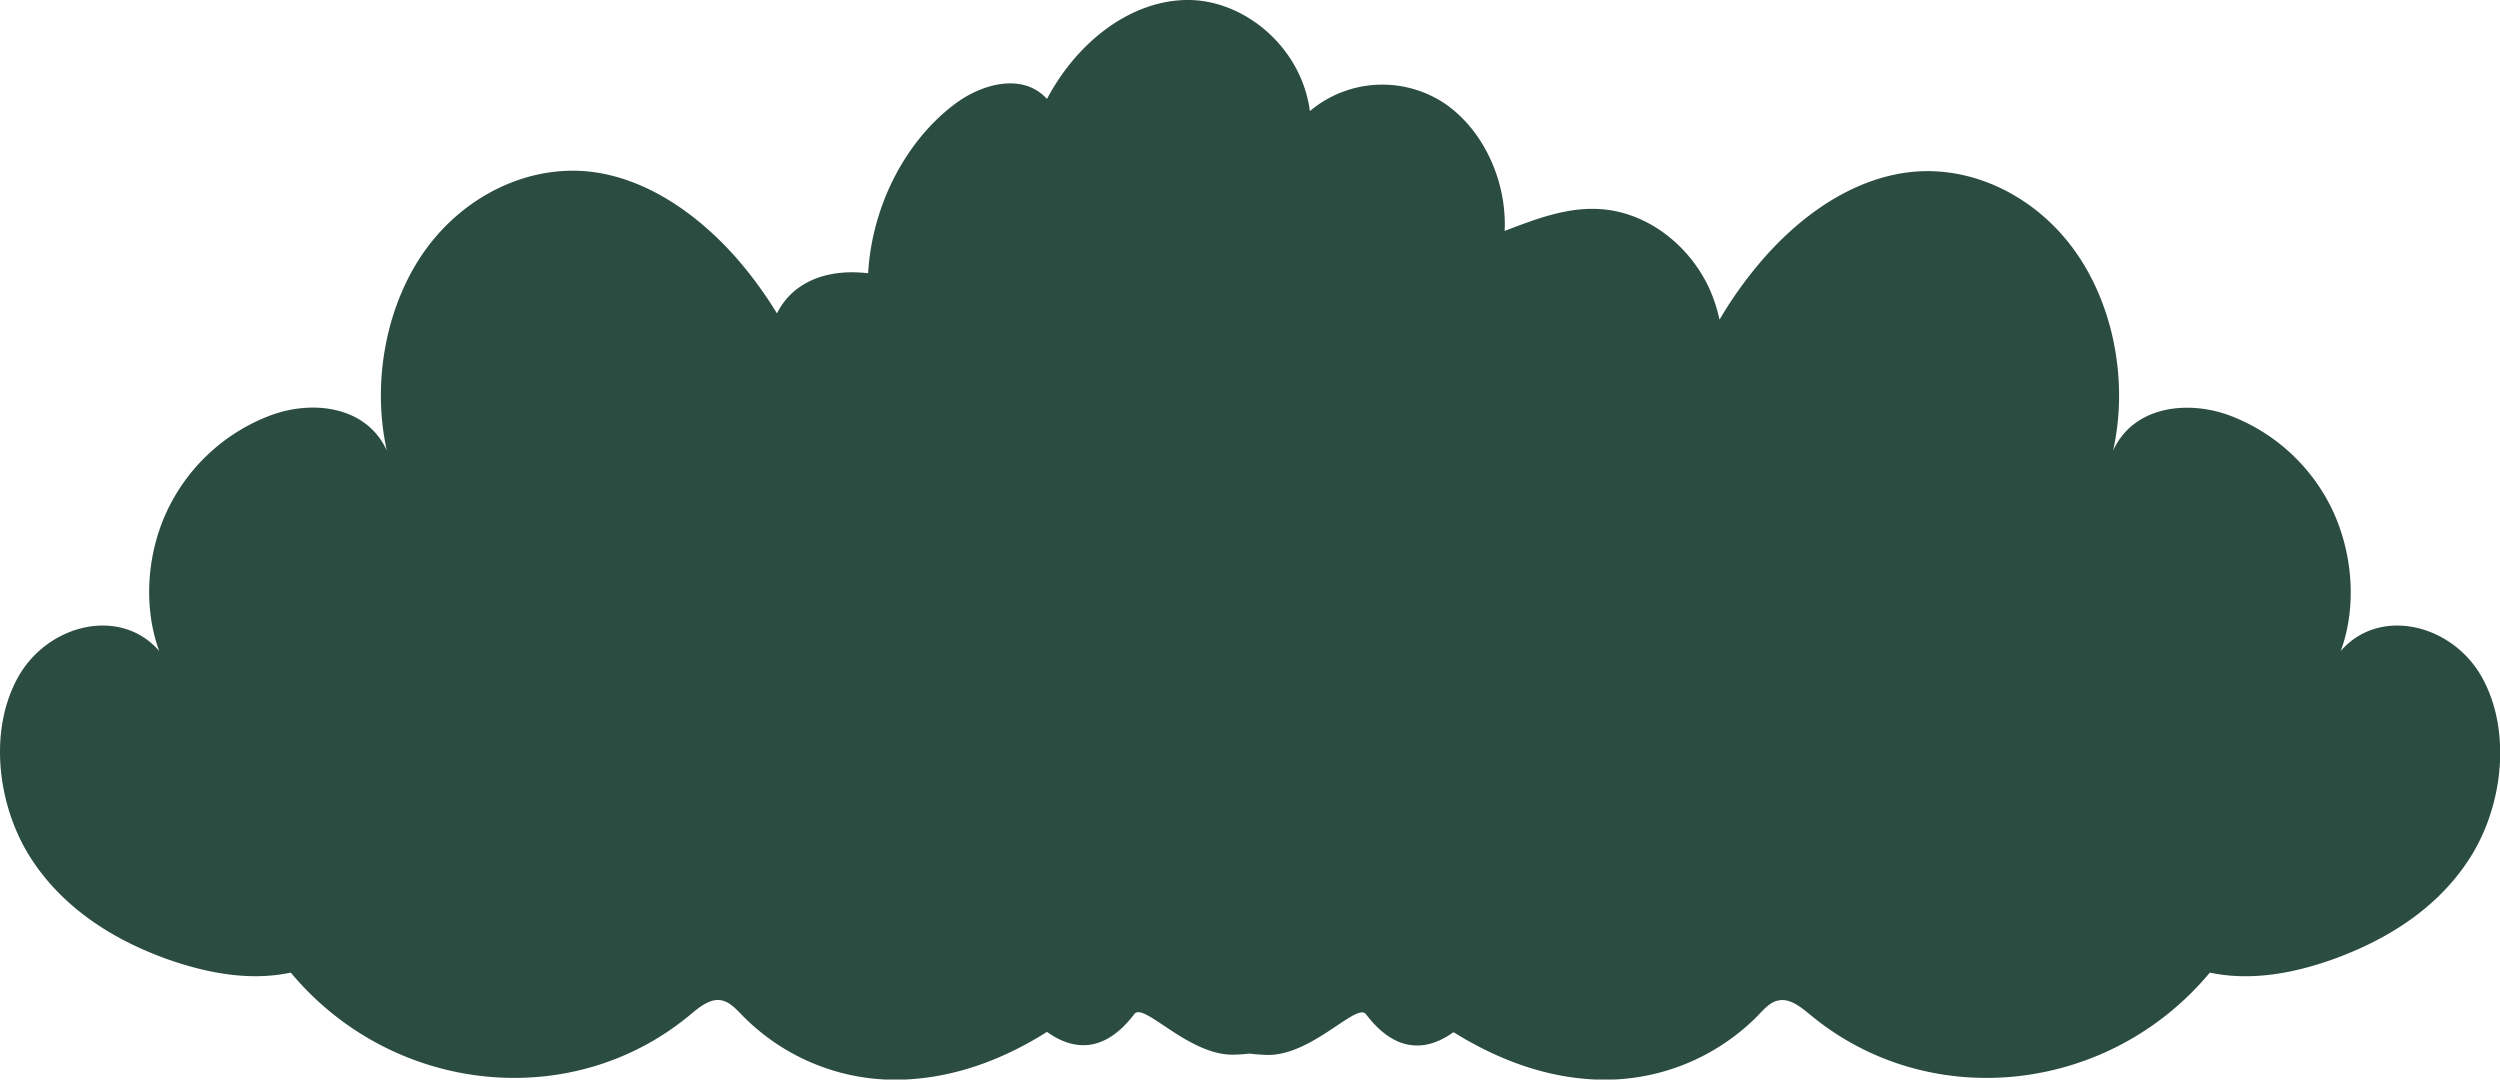 <svg id="Layer_1" data-name="Layer 1" xmlns="http://www.w3.org/2000/svg" viewBox="0 0 520.92 224.94"><defs><style>.cls-1{fill:#2b4c41;}</style></defs><path class="cls-1" d="M517.2,141.2c-6.16-11.17-21.37-14.89-29.46-5.56,3.53-9.62,2.4-21.19-2.16-30.24a39,39,0,0,0-20.89-18.79c-8.68-3.26-20.09-2.12-24.39,7.28,3.24-14.44.07-30.65-8.25-42s-21.54-17.53-34.27-16c-11.49,1.38-22.06,8.54-30.34,18a84.64,84.64,0,0,0-9.15,12.72A32.35,32.35,0,0,0,356,59.75c-4.55-9.46-13.67-15.87-23.19-16.21-6.6-.29-13,2.17-19.29,4.58.51-10.89-4.88-21.88-13.34-27.1a23.46,23.46,0,0,0-27.24,2.12C271.17,9.74,259.14-.17,247.22,0s-22.94,9-29.06,20.62c-5-5.5-13.53-3.26-19.33,1.15C188.55,29.56,181.69,43,180.89,56.94c-8.39-1-15.64,1.66-19,8.36a83.56,83.56,0,0,0-8.42-11.51c-8.28-9.39-18.85-16.61-30.34-18-12.73-1.49-26,4.7-34.28,16S77.37,79.39,80.61,93.89c-4.3-9.4-15.71-10.6-24.39-7.28A39,39,0,0,0,35.33,105.4c-4.6,9-5.69,20.56-2.16,30.24-8.09-9.33-23.3-5.61-29.46,5.56s-4.19,26.69,2.55,37.35,17.4,17.24,28.26,21.19c8.43,3,17.4,4.76,26.07,2.92C81.71,228,119.08,232,143.77,211.48c2-1.66,4.3-3.6,6.74-3,1.65.4,2.92,1.83,4.16,3.09a44.65,44.65,0,0,0,36,13.23c9.62-.8,19-4.41,27.49-9.79,4.52,3.26,11.34,5.32,18.2-3.72,1.93-2.58,11.27,8.64,20.64,8.47a32.17,32.17,0,0,0,3.39-.23c1.2.18,2.41.23,3.61.29,9.41.17,18.7-11.06,20.64-8.48,6.85,9.05,13.67,7,18.23,3.73,8.53,5.32,17.83,8.93,27.46,9.73a44.82,44.82,0,0,0,36-13.23c1.24-1.32,2.52-2.75,4.16-3.09,2.44-.57,4.74,1.37,6.75,3C402,232,439.35,228,460.46,202.66c8.68,1.84,17.65.12,26.07-2.92,10.87-4,21.52-10.48,28.26-21.19S523.36,152.37,517.2,141.2Z" transform="translate(0 0)"/></svg>